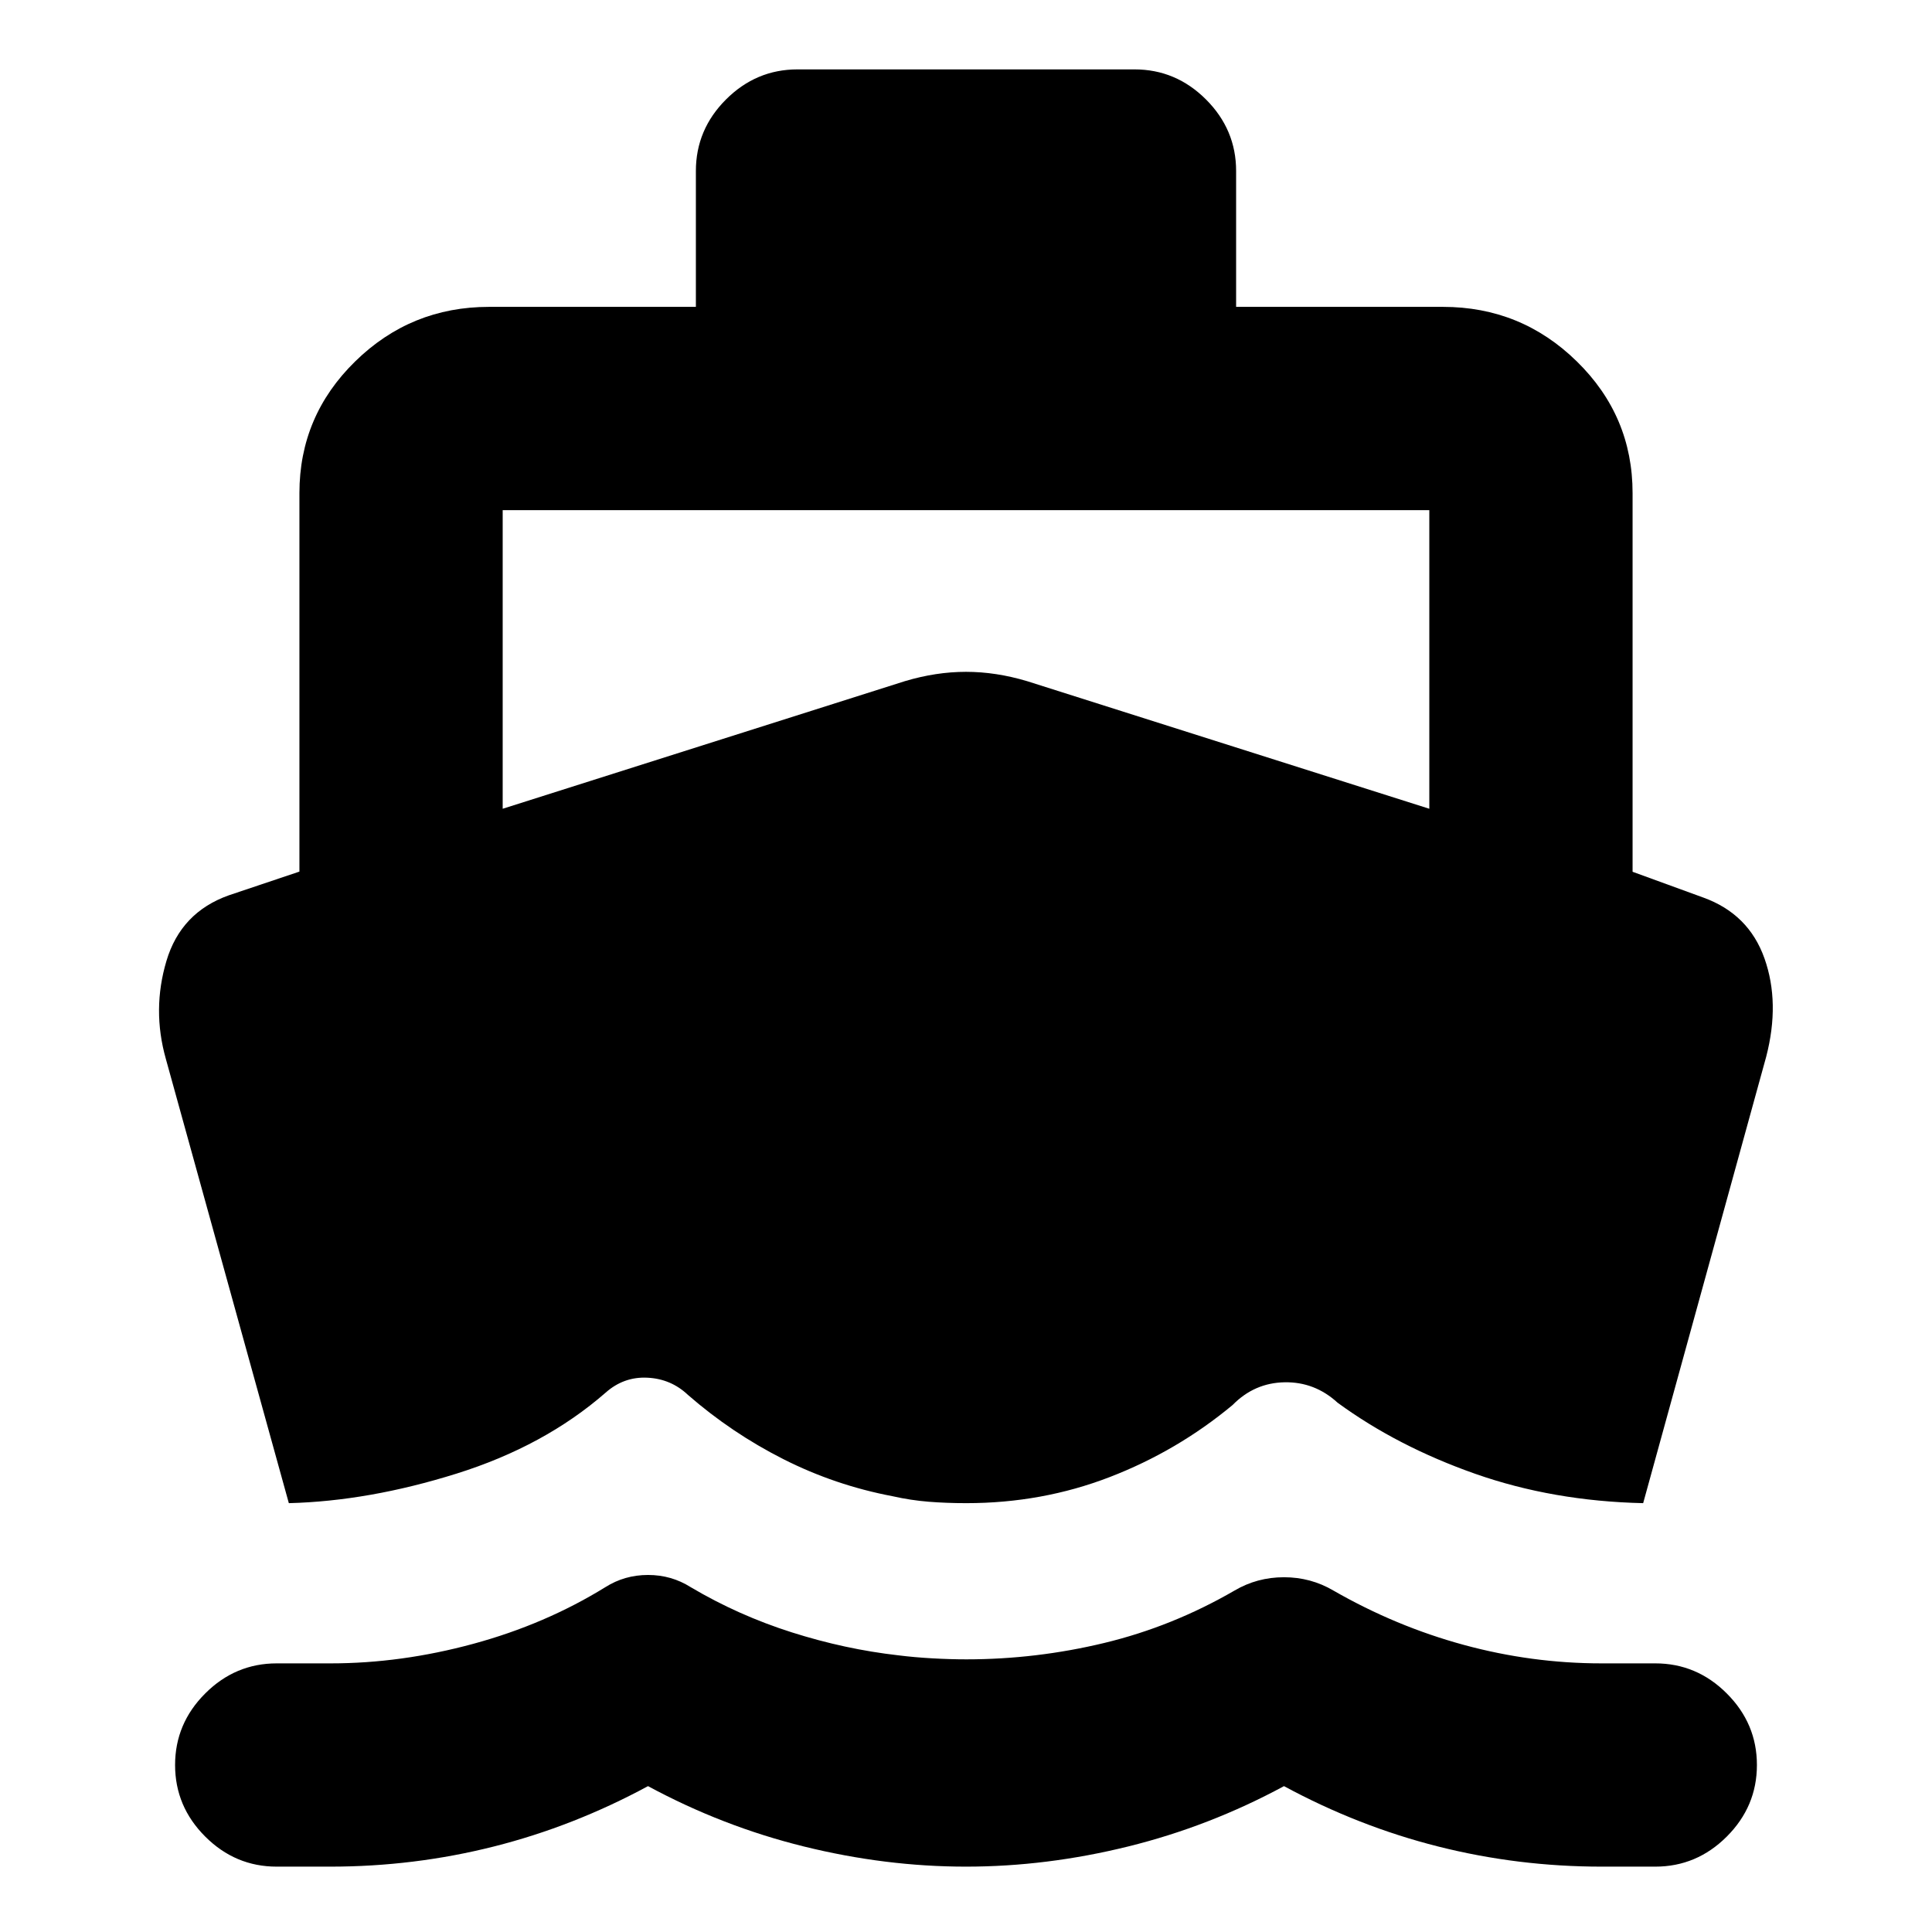 <svg xmlns="http://www.w3.org/2000/svg" height="24" viewBox="0 -960 960 960" width="24"><path d="M143.52-213.09 82.39-433.91q-6.89-24.44.31-48.6 7.19-24.16 31.02-32.62l35.06-11.78V-715q0-38.29 27.69-65.4 27.68-27.12 66.53-27.12h102.78v-67.5q0-20.59 14.96-35.55 14.96-14.95 35.54-14.95h167.44q20.58 0 35.54 14.95 14.96 14.96 14.96 35.55v67.5H717q38.85 0 66.53 27.12 27.69 27.11 27.69 65.4v188.18L846.39-514q22.54 8.15 30.36 30.21 7.82 22.05.86 48.88l-61.13 221.82q-44.78-1-83.44-14.58-38.65-13.59-68.39-35.33-11.36-10.43-26.37-10.15-15 .28-25.8 11.28Q585-239 551.38-226.04q-33.62 12.95-71.2 12.95-9.89 0-18.78-.71-8.9-.72-17.8-2.72-28.68-5.44-54.39-18.46t-47.36-31.89q-8.44-8-20.18-8.56-11.73-.57-20.74 7.43-30.43 26.55-74.07 40.23-43.64 13.68-83.34 14.68ZM480-32.48q-40 0-80.5-10t-77.5-30q-37 20-76.63 30-39.63 10-81.24 10H137.5q-20.59 0-35.54-14.95Q87-62.39 87-82.98q0-20.59 14.96-35.54 14.95-14.96 35.54-14.96h26.73q35.19 0 70.95-9.72 35.75-9.71 65.62-28.15 9.57-6.06 21.2-6.06 11.63 0 21.2 6.06 23.63 14 50.18 22.44 26.55 8.43 52.99 11.43 7.96 1 16.91 1.5 8.96.5 16.92.5 34.69 0 68.53-8.15t64.68-26.02q11.26-6.63 24.59-6.63t24.59 6.63q31 17.8 64.78 26.99 33.77 9.18 68.4 9.18h26.73q20.59 0 35.54 14.96Q873-103.57 873-82.98t-14.96 35.55q-14.95 14.95-35.54 14.95h-26.63q-41.61 0-81.24-10-39.63-10-76.63-30-37 20-77.5 30t-80.5 10ZM249.78-558.13l199.87-63.41q15.46-4.63 30.35-4.63t30.35 4.63l199.87 63.41v-148.39H249.78v148.39Z"/></svg>